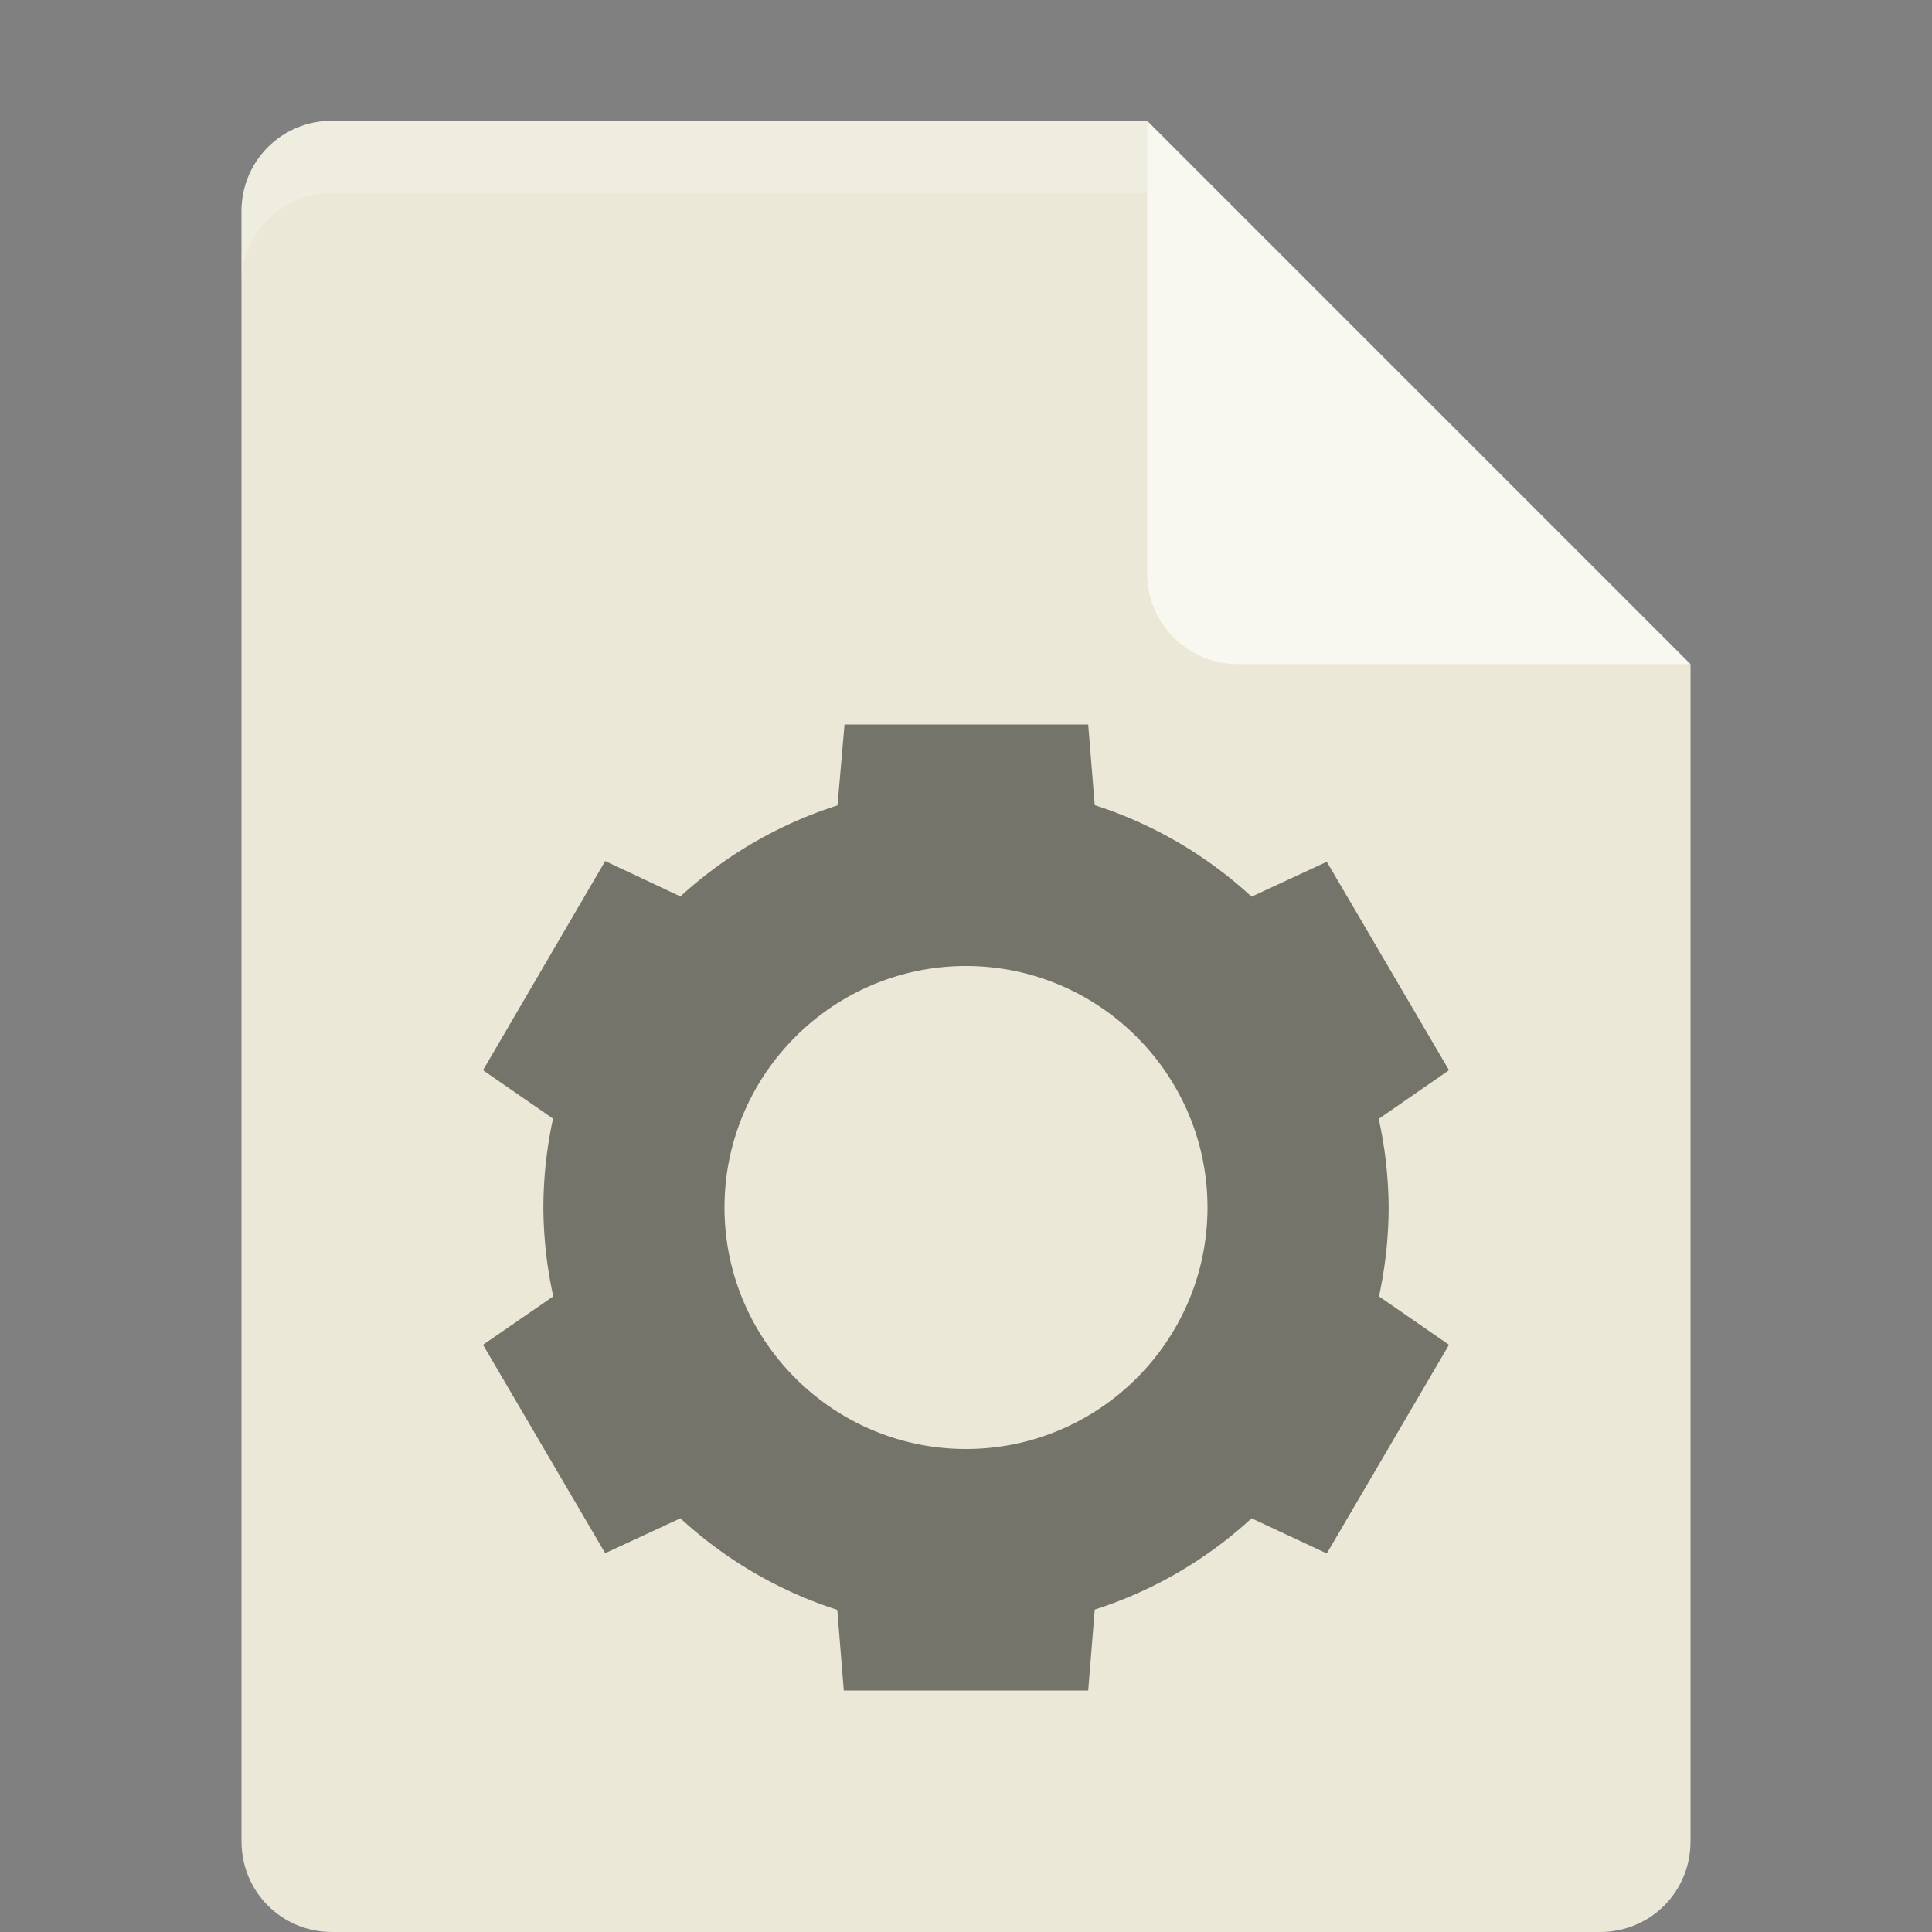 <?xml version="1.0" encoding="UTF-8" standalone="no"?>
<svg
   xmlns:dc="http://purl.org/dc/elements/1.1/"
   xmlns:cc="http://creativecommons.org/ns#"
   xmlns:rdf="http://www.w3.org/1999/02/22-rdf-syntax-ns#"
   xmlns:svg="http://www.w3.org/2000/svg"
   xmlns="http://www.w3.org/2000/svg"
   xmlns:sodipodi="http://sodipodi.sourceforge.net/DTD/sodipodi-0.dtd"
   xmlns:inkscape="http://www.inkscape.org/namespaces/inkscape"
   id="svg2"
   height="16px"
   width="16px"
   version="1.1"
   viewBox="0 0 16 16"
   inkscape:version="0.91 r"
   sodipodi:docname="text-x-makefile.svg">
  <rect x="0" y="0" width="16" height="16" fill="#808080" stroke="none"/>
  <defs
     id="defs11" />
  <sodipodi:namedview
     pagecolor="#ffffff"
     bordercolor="#666666"
     borderopacity="1"
     objecttolerance="10"
     gridtolerance="10"
     guidetolerance="10"
     inkscape:pageopacity="0"
     inkscape:pageshadow="2"
     inkscape:window-width="1535"
     inkscape:window-height="876"
     id="namedview9"
     showgrid="false"
     inkscape:zoom="31.62"
     inkscape:cx="8"
     inkscape:cy="8"
     inkscape:window-x="65"
     inkscape:window-y="24"
     inkscape:window-maximized="1"
     inkscape:current-layer="svg2" />
  <path
     style="fill:#ebe8d7"
     inkscape:connector-curvature="0"
     d="M 2.75,1 C 2.333,1 2,1.333 2,1.75 l 0,13.5 C 2,15.667 2.333,16 2.75,16 l 10.5,0 C 13.668,16 14,15.668 14,15.25 L 14,5.5 9.875,5.125 9.5,1 Z"
     id="path5" />
  <path
     style="fill:#f8f8f0"
     inkscape:connector-curvature="0"
     d="m 9.5,1 0,3.75 c 0,0.413 0.337,0.75 0.75,0.75 l 3.75,0 z"
     id="path7" />
  <path
     style="fill-opacity:1;fill:#000000;opacity:0.5"
     d="M 6.994 6 L 6.936 6.67 A 3.5 3.5 0 0 0 5.635 7.424 L 5.012 7.131 L 4 8.863 L 4.58 9.264 A 3.5 3.5 0 0 0 4.5 10 A 3.5 3.5 0 0 0 4.582 10.736 L 4 11.137 L 5.012 12.863 L 5.635 12.574 A 3.5 3.5 0 0 0 6.934 13.332 L 6.988 14 L 9.012 14 L 9.066 13.33 A 3.5 3.5 0 0 0 10.365 12.574 L 10.988 12.865 L 12 11.137 L 11.42 10.736 A 3.5 3.5 0 0 0 11.5 10 A 3.5 3.5 0 0 0 11.418 9.266 L 12 8.863 L 10.988 7.137 L 10.365 7.426 A 3.5 3.5 0 0 0 9.066 6.668 L 9.012 6 L 6.994 6 z M 8 8 C 9.102 8 10 8.898 10 10 C 10 11.102 9.102 12 8 12 C 6.898 12 6 11.102 6 10 C 6 8.898 6.898 8 8 8 z "
     id="path4145" />
  <path
     style="fill:#ffffff;fill-opacity:0.2"
     inkscape:connector-curvature="0"
     d="M 2.75,1 C 2.333,1 2,1.333 2,1.75 l 0,0.6 C 2,1.933 2.333,1.6 2.75,1.6 l 6.75,0 0,-0.6 z"
     id="path11" />
</svg>
